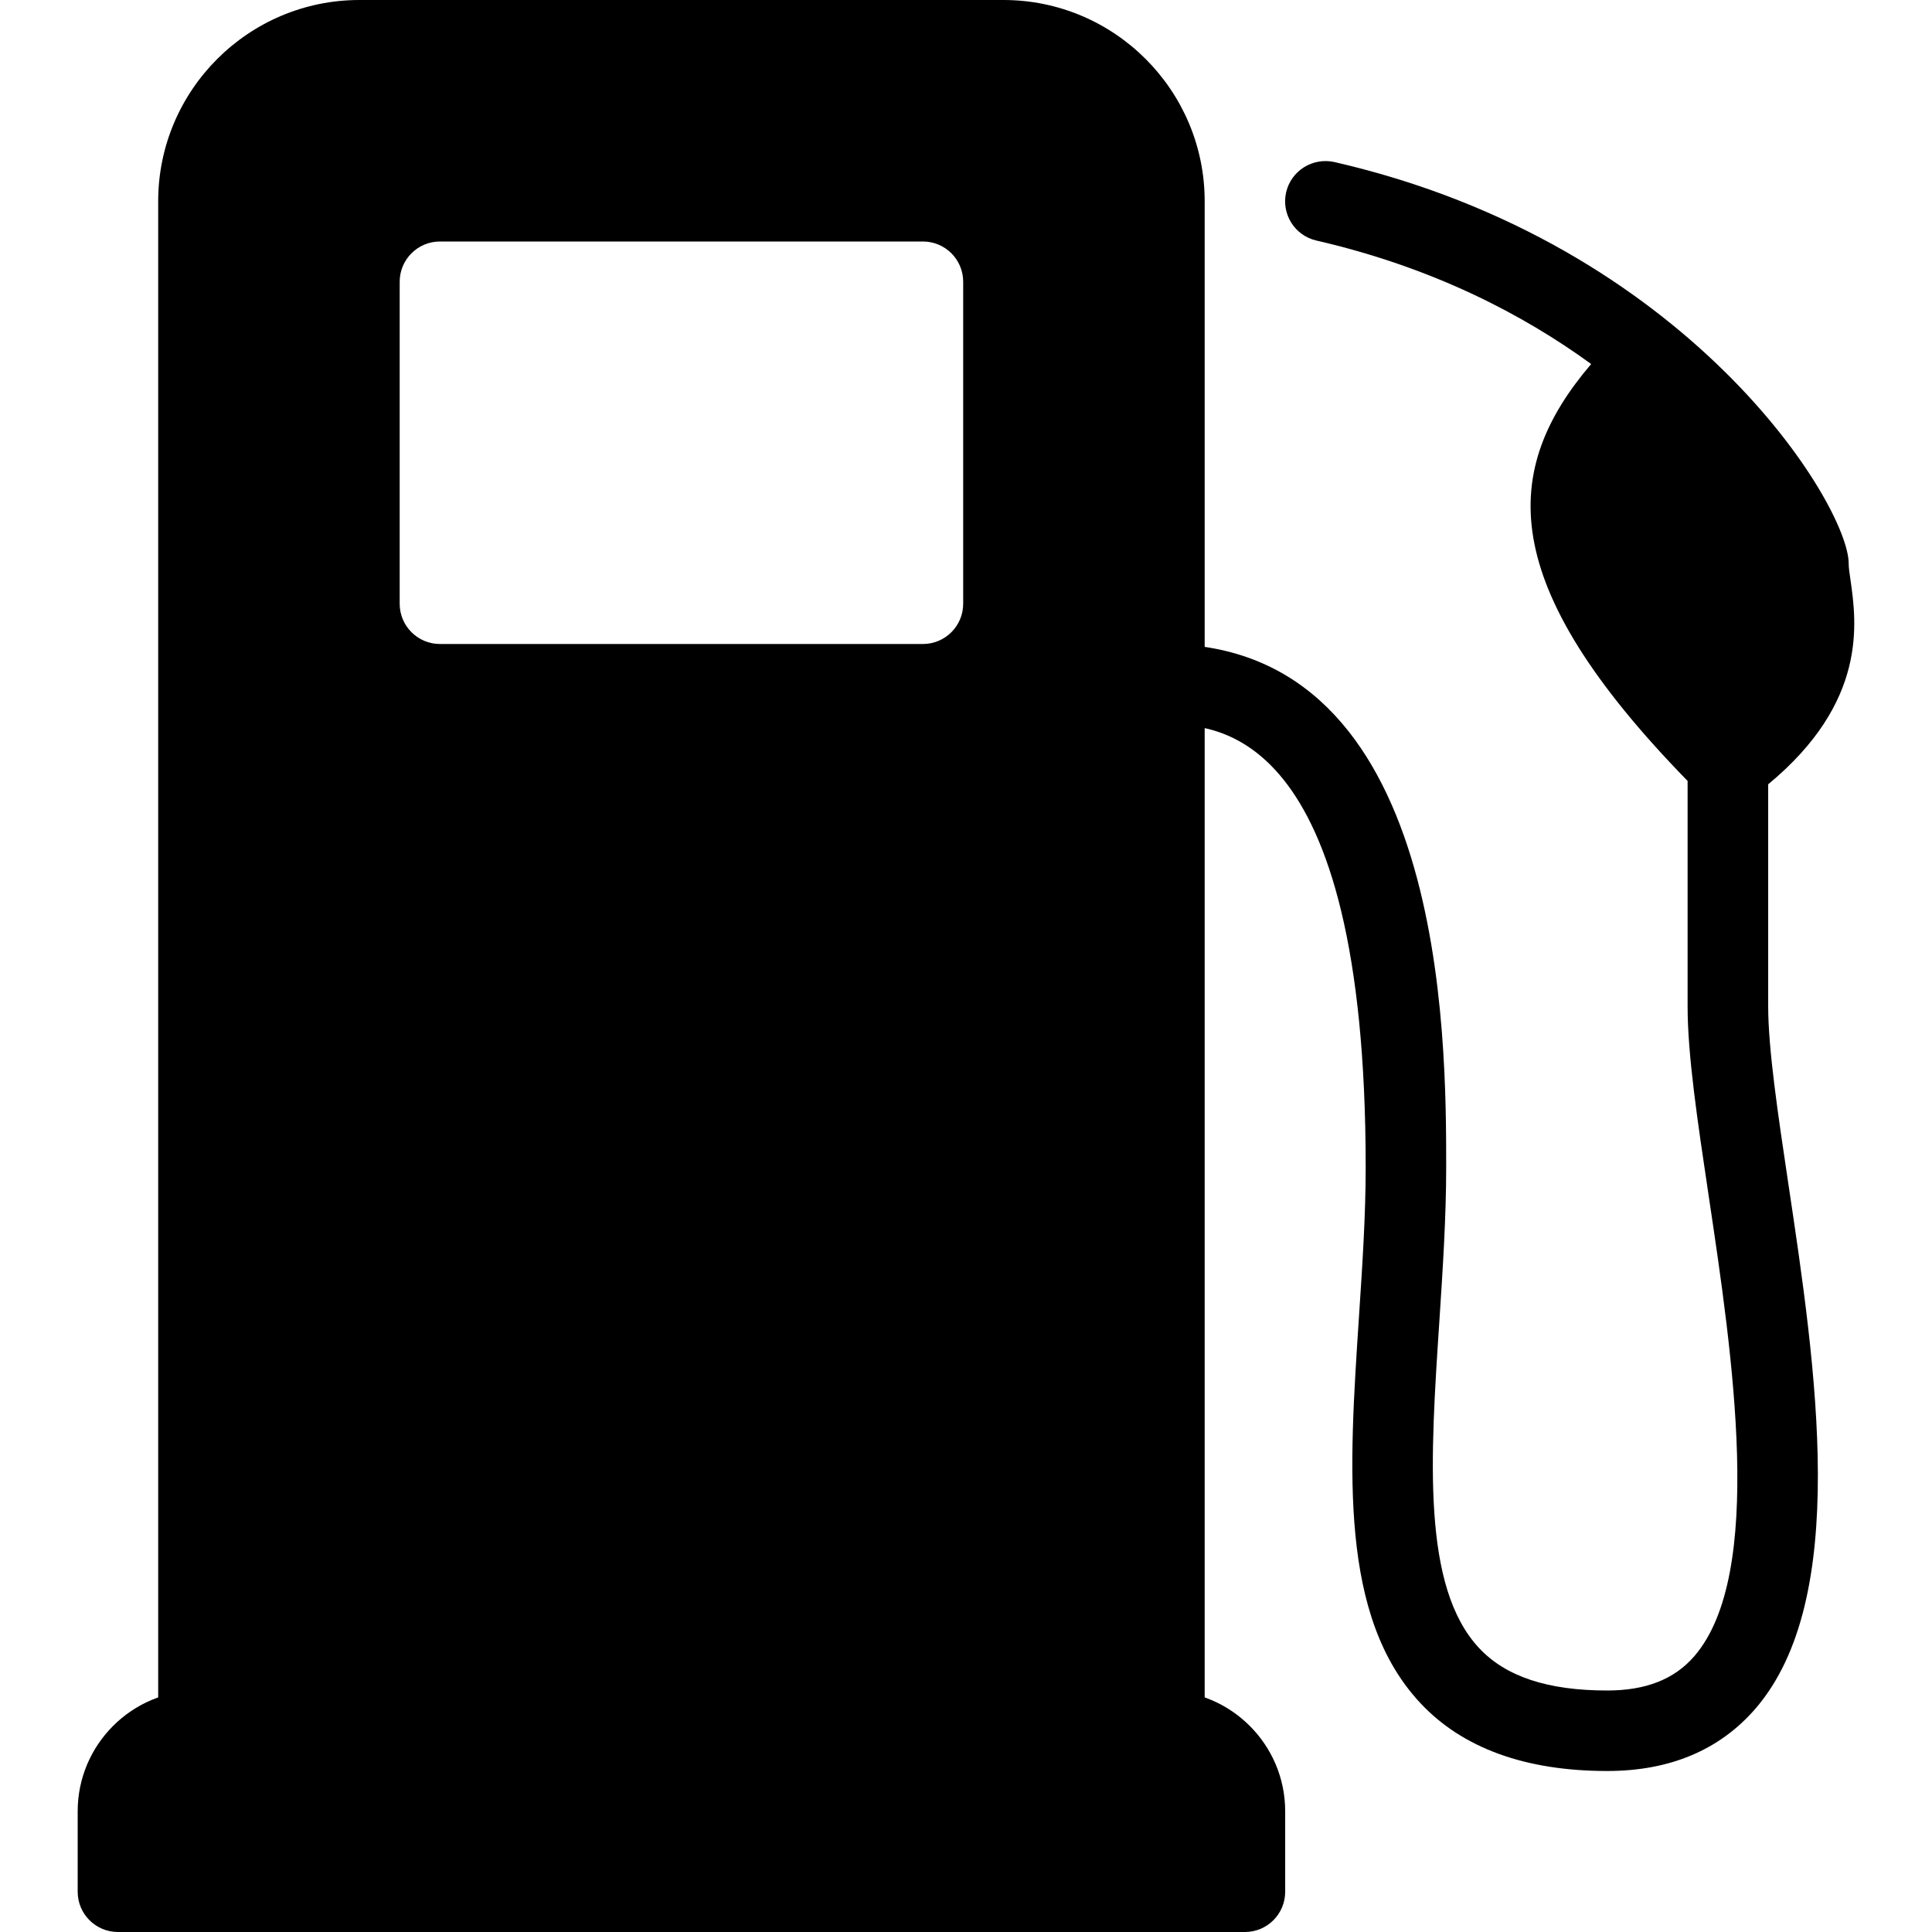 <?xml version="1.0" encoding="iso-8859-1"?>
<!-- Generator: Adobe Illustrator 19.0.0, SVG Export Plug-In . SVG Version: 6.00 Build 0)  -->
<svg version="1.1" id="Layer_1" xmlns="http://www.w3.org/2000/svg" xmlns:xlink="http://www.w3.org/1999/xlink" x="0px" y="0px"
	 viewBox="0 0 24 24" style="enable-background:new 0 0 24 24;" xml:space="preserve">
<g>
	<g>
		<path d="M15.465,24h-14c-0.276,0-0.5-0.224-0.5-0.5v-1c0-0.827,0.673-1.5,1.5-1.5h12c0.827,0,1.5,0.673,1.5,1.5v1
			C15.965,23.776,15.742,24,15.465,24z"/>
	</g>
	<g>
		<path d="M12.465,0h-8c-1.379,0-2.5,1.122-2.5,2.5v19c0,0.276,0.224,0.5,0.5,0.5h12c0.276,0,0.5-0.224,0.5-0.5v-19
			C14.965,1.122,13.844,0,12.465,0z M11.965,7.5c0,0.276-0.224,0.5-0.5,0.5h-6c-0.276,0-0.5-0.224-0.5-0.5v-4
			c0-0.276,0.224-0.5,0.5-0.5h6c0.276,0,0.5,0.224,0.5,0.5V7.5z"/>
	</g>
	<path d="M21.965,12.5V9.743c1.236-1.023,1.099-2.004,1.022-2.543c-0.011-0.076-0.022-0.143-0.022-0.2
		c0-0.722-1.98-3.974-6.388-4.987c-0.271-0.06-0.537,0.107-0.6,0.375c-0.062,0.27,0.106,0.538,0.375,0.6
		c1.438,0.331,2.561,0.913,3.414,1.534c-1.117,1.311-1.198,2.723,1.198,5.179V12.5c0,0.604,0.121,1.413,0.261,2.35
		c0.297,1.984,0.703,4.701-0.176,5.722C20.801,20.86,20.447,21,19.965,21c-0.738,0-1.259-0.172-1.591-0.527
		c-0.712-0.761-0.606-2.362-0.494-4.056c0.042-0.642,0.085-1.292,0.085-1.917c0-1.608,0-6.5-3.5-6.5c-0.276,0-0.5,0.224-0.5,0.5
		s0.224,0.5,0.5,0.5c0.618,0,2.5,0,2.5,5.5c0,0.603-0.042,1.23-0.083,1.851c-0.127,1.917-0.246,3.728,0.763,4.806
		C18.168,21.716,18.95,22,19.965,22c0.779,0,1.398-0.261,1.843-0.776c1.178-1.368,0.751-4.226,0.407-6.522
		C22.086,13.841,21.965,13.029,21.965,12.5z"/>
</g>
<g>
</g>
<g>
</g>
<g>
</g>
<g>
</g>
<g>
</g>
<g>
</g>
<g>
</g>
<g>
</g>
<g>
</g>
<g>
</g>
<g>
</g>
<g>
</g>
<g>
</g>
<g>
</g>
<g>
</g>
</svg>
